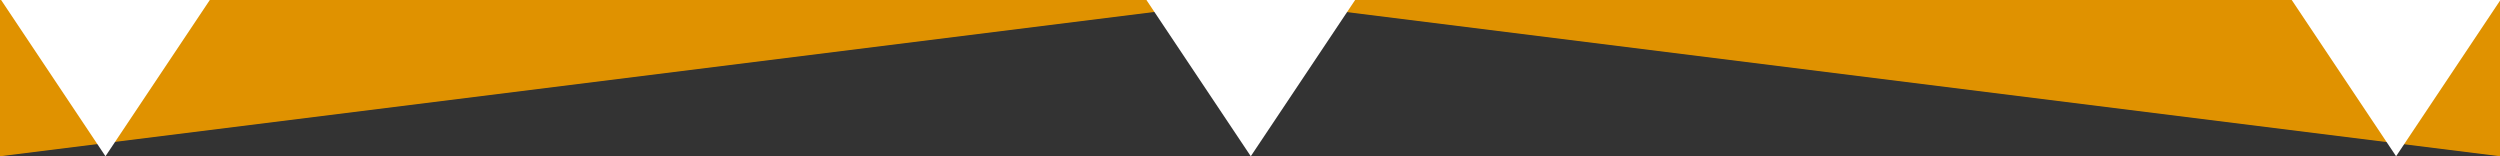 <svg width="1600" height="100" viewBox="0 0 1600 100" fill="none" xmlns="http://www.w3.org/2000/svg">
<rect x="0" y="0" width="1600" height="100" fill="#333333" stroke="none"/>
<g clip-path="url(#clip0_17_9)">
<path d="M1600 100L800 0L0 100V0L1600 0V100Z" fill="#E09200"/>
<path d="M800.5 100L733.383 -0.5L867.617 -0.5L800.5 100Z" fill="white"/>
<path d="M67.5 100L0.383 -0.5L134.617 -0.5L67.5 100Z" fill="white"/>
<path d="M1533.5 100L1466.38 -0.5L1600.62 -0.5L1533.5 100Z" fill="white"/>
</g>
<defs>
<clipPath id="clip0_17_9">
<rect width="1600" height="100" fill="white" transform="translate(1600 100) rotate(-180)"/>
</clipPath>
</defs>
</svg>

